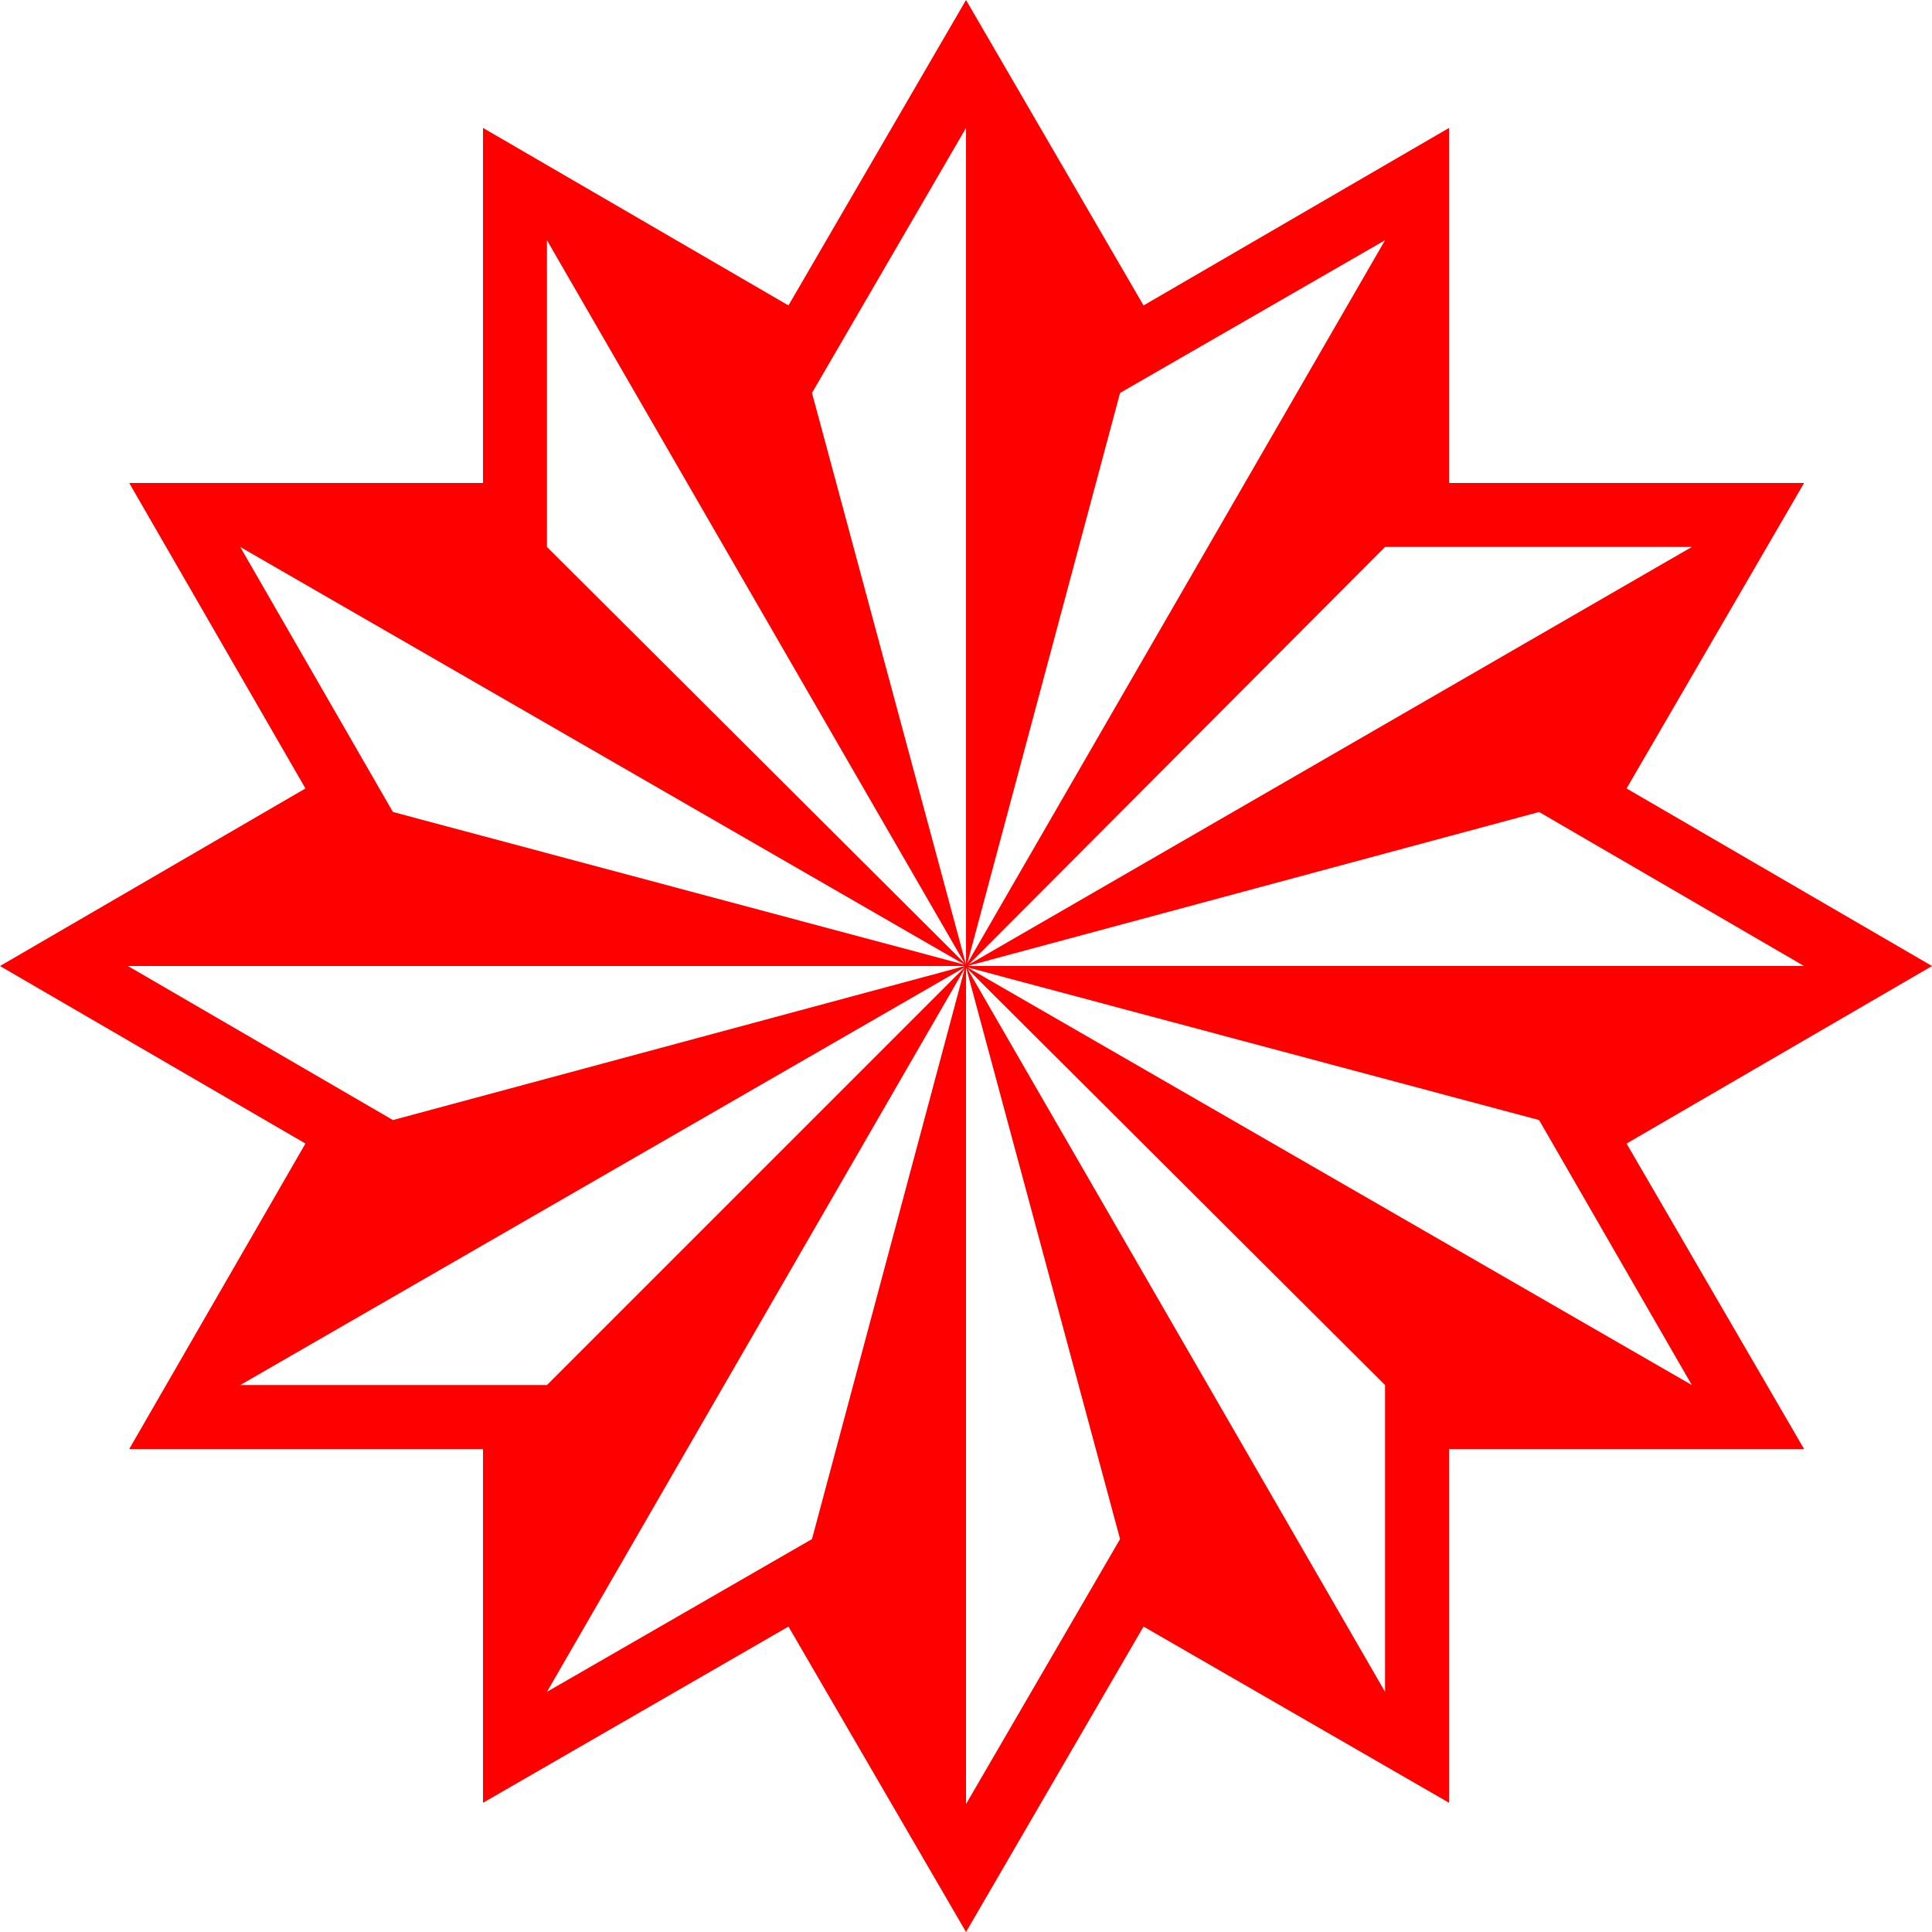 <?xml version="1.0" encoding="utf-8"?>
<!DOCTYPE svg PUBLIC "-//W3C//DTD SVG 1.1//EN" "http://www.w3.org/Graphics/SVG/1.1/DTD/svg11.dtd">
<svg width="43.359" height="43.359" xmlns="http://www.w3.org/2000/svg" xmlns:xlink="http://www.w3.org/1999/xlink" xmlns:xml="http://www.w3.org/XML/1998/namespace" version="1.1">
  <g>
    <g>
      <path style="fill:#FF0000;fill-opacity:1" d="M21.709,21.738L31.084,37.969 31.084,31.084 21.709,21.738z M21.65,21.738L12.275,37.969 18.223,34.541 21.65,21.738z M21.709,21.709L37.969,31.084 34.541,25.137 21.709,21.709z M21.68,21.709L21.68,40.488 25.137,34.541 21.68,21.709z M21.65,21.709L5.391,31.084 12.275,31.084 21.65,21.709z M2.871,21.68L8.818,25.137 21.65,21.68 2.871,21.68z M34.541,18.223L21.709,21.68 40.488,21.68 34.541,18.223z M31.084,12.275L21.738,21.65 37.969,12.275 31.084,12.275z M5.391,12.275L8.818,18.223 21.65,21.65 5.391,12.275z M31.084,5.391L25.137,8.818 21.709,21.621 31.084,5.391z M12.275,5.391L12.275,12.275 21.65,21.621 12.275,5.391z M21.68,2.871L18.223,8.818 21.68,21.65 21.68,2.871z M21.68,0L25.664,6.855 32.52,2.871 32.52,10.84 40.488,10.84 36.504,17.695 43.359,21.68 36.504,25.664 40.488,32.52 32.52,32.52 32.52,40.459 25.664,36.504 21.68,43.359 17.695,36.504 10.84,40.459 10.84,32.52 2.9,32.52 6.855,25.664 0,21.68 6.855,17.695 2.9,10.84 10.84,10.84 10.84,2.871 17.695,6.855 21.68,0z" />
    </g>
  </g>
</svg>